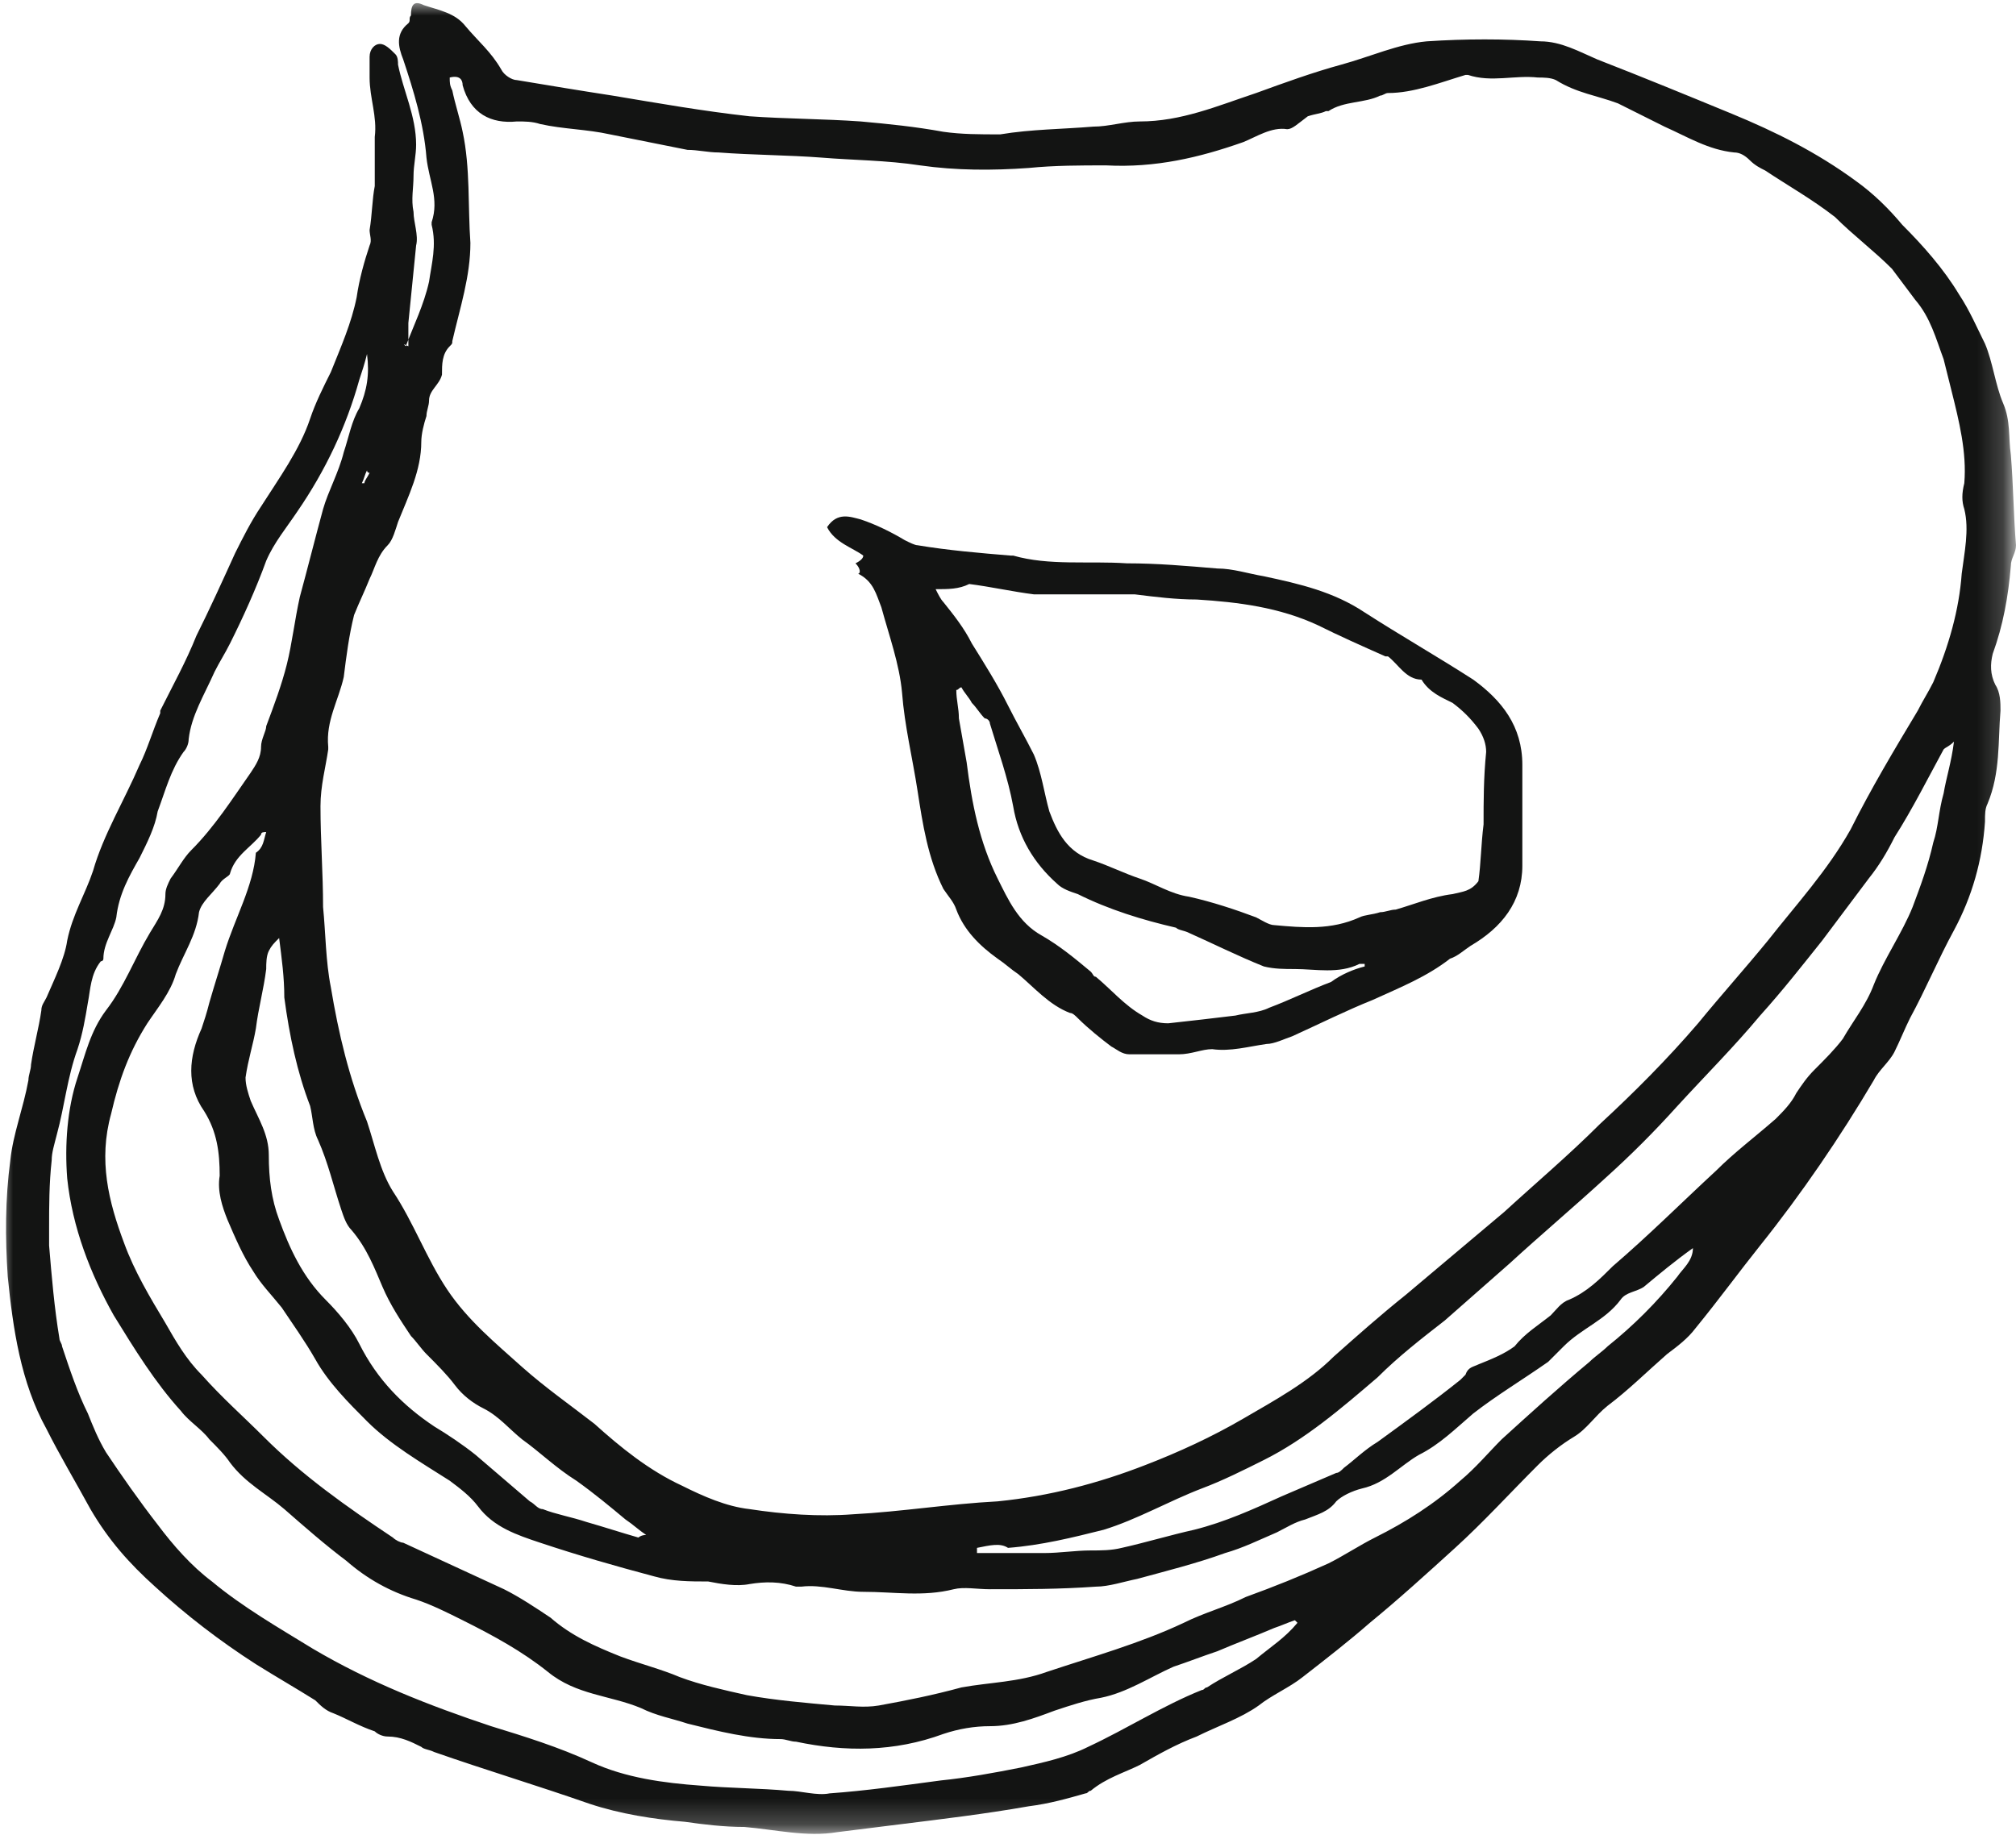 <?xml version="1.0" encoding="utf-8"?>
<!-- Generator: Adobe Illustrator 23.0.4, SVG Export Plug-In . SVG Version: 6.00 Build 0)  -->
<svg version="1.1" id="illu_layer" xmlns="http://www.w3.org/2000/svg" xmlns:xlink="http://www.w3.org/1999/xlink" x="0px" y="0px"
	 viewBox="0 0 78 71" style="enable-background:new 0 0 78 71;" xml:space="preserve">
<style type="text/css">
	.st0{filter:url(#Adobe_OpacityMaskFilter);}
	.st1{fill-rule:evenodd;clip-rule:evenodd;fill:#FFFFFF;}
	.st2{mask:url(#mask-2_1_);fill-rule:evenodd;clip-rule:evenodd;fill:#131413;}
	.st3{fill-rule:evenodd;clip-rule:evenodd;fill:#131413;}
</style>
<defs>
	<filter id="Adobe_OpacityMaskFilter" filterUnits="userSpaceOnUse" x="0" y="0.1" width="77.9" height="70.9">
		<feColorMatrix  type="matrix" values="1 0 0 0 0  0 1 0 0 0  0 0 1 0 0  0 0 0 1 0"/>
	</filter>
</defs>
<mask maskUnits="userSpaceOnUse" x="0" y="0.1" width="77.9" height="70.9" id="mask-2_1_">
	<g class="st0">
		<polygon id="path-1_1_" class="st1" points="0,0.1 77.9,0.1 77.9,71 0,71 		"/>
	</g>
</mask>
<path id="nut_2" class="st2" d="M14.3,18.3c0,0-0.1,0-0.1-0.1c-0.1,0.2-0.1,0.3-0.2,0.5c0,0,0.1,0,0.1,0
	C14.1,18.6,14.2,18.5,14.3,18.3 M10.8,36.3c-0.2,0.2-0.3,0.3-0.4,0.5c-0.1,0.2-0.1,0.5-0.1,0.7c-0.1,0.8-0.3,1.5-0.4,2.3
	c-0.1,0.6-0.3,1.2-0.4,1.9c0,0.3,0.1,0.6,0.2,0.9c0.3,0.7,0.7,1.3,0.7,2.1c0,0.9,0.1,1.7,0.4,2.5c0.4,1.1,0.9,2.2,1.8,3.1
	c0.5,0.5,1,1.1,1.3,1.7c0.7,1.4,1.7,2.4,2.9,3.2c0.5,0.3,1.1,0.7,1.6,1.1c0.7,0.6,1.4,1.2,2.1,1.8c0.2,0.1,0.3,0.3,0.5,0.3
	c0.5,0.2,1.1,0.3,1.7,0.5c0.7,0.2,1.3,0.4,2,0.6c0,0,0.1-0.1,0.3-0.1c-0.3-0.2-0.5-0.4-0.8-0.6c-0.6-0.5-1.2-1-1.9-1.5
	c-0.8-0.5-1.4-1.1-2.1-1.6c-0.5-0.4-0.9-0.9-1.5-1.2c-0.4-0.2-0.8-0.5-1.1-0.9c-0.3-0.4-0.7-0.8-1.1-1.2c-0.2-0.2-0.4-0.5-0.6-0.7
	c-0.4-0.6-0.8-1.2-1.1-1.9c-0.3-0.7-0.6-1.5-1.2-2.2c-0.2-0.2-0.3-0.5-0.4-0.8c-0.3-0.9-0.5-1.8-0.9-2.7c-0.2-0.4-0.2-0.9-0.3-1.3
	c-0.5-1.3-0.8-2.7-1-4.2C11,37.8,10.9,37.1,10.8,36.3 M37.8,59.9c0,0.1,0,0.1,0,0.2c0.9,0,1.7,0,2.6,0c0.6,0,1.2-0.1,1.8-0.1
	c0.4,0,0.8,0,1.2-0.1c0.9-0.2,1.9-0.5,2.8-0.7c1.2-0.3,2.3-0.8,3.4-1.3c0.7-0.3,1.4-0.6,2.1-0.9c0.1,0,0.2-0.1,0.3-0.2
	c0.4-0.3,0.8-0.7,1.3-1c1.1-0.8,2.2-1.6,3.2-2.4c0.1-0.1,0.1-0.1,0.2-0.2c0.1-0.3,0.3-0.3,0.5-0.4c0.5-0.2,1-0.4,1.4-0.7
	c0.4-0.5,0.9-0.8,1.4-1.2c0.2-0.2,0.4-0.5,0.7-0.6c0.7-0.3,1.2-0.8,1.7-1.3c1.4-1.2,2.7-2.5,4-3.7c0.7-0.7,1.5-1.3,2.3-2
	c0.3-0.3,0.6-0.6,0.8-1c0.2-0.3,0.4-0.6,0.7-0.9c0.4-0.4,0.8-0.8,1.1-1.2c0.4-0.7,0.9-1.3,1.2-2.1c0.4-1,1.1-2,1.5-3
	c0.3-0.8,0.6-1.6,0.8-2.5c0.2-0.6,0.2-1.2,0.4-1.9c0.1-0.6,0.3-1.2,0.4-2c-0.2,0.2-0.3,0.2-0.4,0.3c-0.6,1.1-1.2,2.3-1.9,3.4
	c-0.3,0.6-0.6,1.1-1,1.6c-0.6,0.8-1.2,1.6-1.8,2.4c-0.8,1-1.5,1.9-2.4,2.9c-1,1.2-2.1,2.3-3.2,3.5c-0.9,1-1.8,1.9-2.8,2.8
	c-1.2,1.1-2.5,2.2-3.7,3.3c-0.8,0.7-1.7,1.5-2.5,2.2c-0.9,0.7-1.8,1.4-2.6,2.2c-1.4,1.2-2.8,2.4-4.4,3.2c-0.8,0.4-1.6,0.8-2.4,1.1
	c-1.3,0.5-2.5,1.2-3.8,1.6c-1.2,0.3-2.4,0.6-3.7,0.7C38.7,59.7,38.3,59.8,37.8,59.9 M50.2,62.8c0,0-0.1-0.1-0.1-0.1
	c-0.3,0.1-0.5,0.2-0.8,0.3c-0.7,0.3-1.5,0.6-2.2,0.9c-0.6,0.2-1.1,0.4-1.7,0.6c-0.9,0.4-1.8,1-2.8,1.2c-0.6,0.1-1.2,0.3-1.8,0.5
	c-0.8,0.3-1.6,0.6-2.5,0.6c-0.6,0-1.2,0.1-1.8,0.3c-1.9,0.7-3.8,0.7-5.7,0.3c-0.2,0-0.4-0.1-0.6-0.1c-1.2,0-2.4-0.3-3.6-0.6
	c-0.6-0.2-1.2-0.3-1.8-0.6c-1.2-0.5-2.5-0.5-3.6-1.4c-1-0.8-2.1-1.4-3.3-2c-0.6-0.3-1.2-0.6-1.8-0.8c-1-0.3-1.9-0.8-2.7-1.5
	c-0.8-0.6-1.6-1.3-2.4-2c-0.7-0.6-1.5-1-2.1-1.8c-0.2-0.3-0.5-0.6-0.8-0.9C7.8,55.3,7.3,55,7,54.6c-1-1.1-1.8-2.4-2.6-3.7
	c-0.9-1.6-1.6-3.4-1.8-5.3c-0.1-1.3,0-2.7,0.4-3.9c0.3-0.9,0.5-1.8,1.1-2.6c0.7-0.9,1.1-2,1.7-3c0.3-0.5,0.6-0.9,0.6-1.5
	c0-0.2,0.1-0.4,0.2-0.6c0.3-0.4,0.5-0.8,0.8-1.1c0.9-0.9,1.6-2,2.3-3c0.2-0.3,0.4-0.6,0.4-1c0-0.3,0.2-0.6,0.2-0.8
	c0.3-0.8,0.6-1.6,0.8-2.4c0.2-0.8,0.3-1.7,0.5-2.6c0.3-1.1,0.6-2.3,0.9-3.4c0.2-0.7,0.6-1.4,0.8-2.2c0.2-0.6,0.3-1.2,0.6-1.7
	c0.3-0.7,0.4-1.3,0.3-2.1c-0.1,0.4-0.2,0.7-0.3,1c-0.5,1.8-1.3,3.5-2.4,5.1c-0.4,0.6-0.9,1.2-1.2,1.9c-0.4,1.1-0.9,2.2-1.4,3.2
	c-0.2,0.4-0.4,0.7-0.6,1.1c-0.4,0.9-0.9,1.7-1,2.6c0,0.2-0.1,0.4-0.2,0.5c-0.5,0.7-0.7,1.5-1,2.3C6,32,5.7,32.6,5.4,33.2
	c-0.4,0.7-0.8,1.4-0.9,2.3C4.4,36,4,36.5,4,37.1c0,0,0,0.1-0.1,0.1c-0.4,0.5-0.4,1.1-0.5,1.6c-0.1,0.6-0.2,1.2-0.4,1.8
	c-0.4,1.1-0.5,2.2-0.8,3.3C2.1,44.3,2,44.6,2,44.9c-0.1,0.9-0.1,1.8-0.1,2.6c0,0.2,0,0.5,0,0.7c0.1,1.2,0.2,2.4,0.4,3.6
	c0,0.1,0.1,0.2,0.1,0.3C2.7,53,3,53.9,3.4,54.7c0.2,0.5,0.4,1,0.7,1.5c0.6,0.9,1.3,1.9,2,2.8c0.6,0.8,1.3,1.6,2.1,2.2
	c1.2,1,2.6,1.8,3.9,2.6c2.2,1.3,4.5,2.2,6.9,3c1.3,0.4,2.6,0.8,3.9,1.4c1.3,0.6,2.8,0.8,4.2,0.9c1.1,0.1,2.3,0.1,3.4,0.2
	c0.5,0,1.1,0.2,1.6,0.1c1.4-0.1,2.8-0.3,4.3-0.5c1-0.1,2.1-0.3,3.1-0.5c0.9-0.2,1.8-0.4,2.6-0.8c1.5-0.7,2.9-1.6,4.4-2.2
	c0.1,0,0.1-0.1,0.2-0.1c0.6-0.4,1.3-0.7,1.9-1.1C49.2,63.7,49.7,63.4,50.2,62.8 M10.3,32.2c-0.1,0-0.2,0-0.2,0.1
	c-0.4,0.5-1,0.8-1.2,1.5c0,0.1-0.3,0.2-0.4,0.4c-0.3,0.4-0.7,0.7-0.8,1.1c-0.1,0.9-0.6,1.6-0.9,2.4c-0.2,0.7-0.7,1.3-1.1,1.9
	c-0.7,1.1-1.1,2.2-1.4,3.5c-0.5,1.8-0.1,3.4,0.5,5c0.4,1.1,1,2.1,1.6,3.1c0.4,0.7,0.8,1.4,1.4,2c0.8,0.9,1.6,1.6,2.4,2.4
	c1.5,1.5,3.2,2.7,5,3.9c0.1,0.1,0.3,0.2,0.4,0.2c1.3,0.6,2.6,1.2,3.9,1.8c0.6,0.3,1.2,0.7,1.8,1.1c0.8,0.7,1.7,1.1,2.7,1.5
	c0.8,0.3,1.6,0.5,2.3,0.8c0.8,0.3,1.7,0.5,2.6,0.7c1.1,0.2,2.3,0.3,3.4,0.4c0.6,0,1.1,0.1,1.7,0c1.1-0.2,2.1-0.4,3.2-0.7
	c1.1-0.2,2.2-0.2,3.3-0.6c1.8-0.6,3.6-1.1,5.3-1.9c0.8-0.4,1.6-0.6,2.4-1c1.1-0.4,2.1-0.8,3.2-1.3c0.6-0.3,1.2-0.7,1.8-1
	c1.2-0.6,2.3-1.3,3.3-2.2c0.6-0.5,1.1-1.1,1.6-1.6c1.1-1,2.2-2,3.4-3c0.2-0.2,0.5-0.4,0.7-0.6c1-0.8,1.9-1.7,2.7-2.7
	c0.2-0.3,0.6-0.6,0.6-1.1c-0.7,0.5-1.3,1-1.9,1.5c-0.3,0.2-0.7,0.2-0.9,0.5c-0.6,0.8-1.5,1.1-2.2,1.8c-0.2,0.2-0.4,0.4-0.6,0.6
	c-1,0.7-2,1.3-2.9,2c-0.7,0.6-1.3,1.2-2.1,1.6c-0.7,0.4-1.3,1.1-2.2,1.3c-0.4,0.1-0.8,0.3-1,0.5c-0.3,0.4-0.7,0.5-1.2,0.7
	c-0.4,0.1-0.7,0.3-1.1,0.5c-0.7,0.3-1.3,0.6-2,0.8c-1.1,0.4-2.3,0.7-3.4,1c-0.5,0.1-1.1,0.3-1.6,0.3c-1.4,0.1-2.7,0.1-4.1,0.1
	c-0.5,0-1-0.1-1.4,0c-1.2,0.3-2.3,0.1-3.5,0.1c-0.8,0-1.6-0.3-2.4-0.2c-0.1,0-0.1,0-0.2,0c-0.6-0.2-1.2-0.2-1.8-0.1
	c-0.5,0.1-1.1,0-1.6-0.1c-0.7,0-1.4,0-2.1-0.2c-1.5-0.4-2.9-0.8-4.4-1.3c-0.9-0.3-1.8-0.6-2.4-1.4c-0.3-0.4-0.7-0.7-1.1-1
	c-1.1-0.7-2.3-1.4-3.2-2.3c-0.7-0.7-1.5-1.5-2-2.4c-0.4-0.7-0.9-1.4-1.3-2c-0.4-0.5-0.8-0.9-1.1-1.4c-0.4-0.6-0.7-1.3-1-2
	c-0.2-0.5-0.4-1.1-0.3-1.7c0-0.9-0.1-1.7-0.6-2.5c-0.7-1-0.6-2.1-0.1-3.2c0.1-0.3,0.2-0.6,0.3-1c0.2-0.7,0.4-1.3,0.6-2
	c0.4-1.3,1.1-2.5,1.2-3.8C10.2,32.8,10.2,32.5,10.3,32.2 M17.4,3c0,0.2,0,0.3,0.1,0.5c0.1,0.5,0.3,1.1,0.4,1.6
	c0.3,1.4,0.2,2.9,0.3,4.3c0,1.3-0.4,2.5-0.7,3.8c0,0.1,0,0.1-0.1,0.2c-0.3,0.3-0.3,0.7-0.3,1.1c-0.1,0.4-0.5,0.6-0.5,1
	c0,0.2-0.1,0.4-0.1,0.6c-0.1,0.3-0.2,0.7-0.2,1c0,1.1-0.5,2.1-0.9,3.1c-0.1,0.3-0.2,0.7-0.4,0.9c-0.4,0.4-0.5,0.9-0.7,1.3
	c-0.2,0.5-0.4,0.9-0.6,1.4c-0.2,0.8-0.3,1.6-0.4,2.4c-0.2,0.9-0.7,1.7-0.6,2.7c0,0,0,0.1,0,0.1c-0.1,0.7-0.3,1.4-0.3,2.2
	c0,1.3,0.1,2.6,0.1,3.9c0.1,1,0.1,2.1,0.3,3.1c0.3,1.8,0.7,3.5,1.4,5.2c0.3,0.9,0.5,1.9,1,2.7c0.8,1.2,1.3,2.6,2.1,3.8
	c0.8,1.2,1.9,2.1,2.9,3c0.9,0.8,1.9,1.5,2.8,2.2c1,0.9,2.1,1.8,3.4,2.4c0.8,0.4,1.7,0.8,2.6,0.9c1.3,0.2,2.7,0.3,4,0.2
	c1.9-0.1,3.7-0.4,5.6-0.5c2-0.2,3.9-0.7,5.7-1.4c1.3-0.5,2.6-1.1,3.8-1.8c1.2-0.7,2.5-1.4,3.5-2.4c0.9-0.8,1.8-1.6,2.8-2.4
	c1.3-1.1,2.5-2.1,3.8-3.2c1.2-1.1,2.5-2.2,3.7-3.4c1.3-1.2,2.6-2.5,3.8-3.9c0.9-1.1,1.8-2.1,2.7-3.2c1.1-1.4,2.3-2.7,3.2-4.3
	c0.8-1.6,1.7-3.1,2.6-4.6c0.2-0.4,0.4-0.7,0.6-1.1c0.6-1.4,1-2.8,1.1-4.2c0.1-0.8,0.3-1.7,0.1-2.5c-0.1-0.3-0.1-0.6,0-1
	c0.1-1.2-0.2-2.4-0.5-3.6c-0.1-0.4-0.2-0.8-0.3-1.2c-0.3-0.8-0.5-1.6-1.1-2.3c-0.3-0.4-0.6-0.8-0.9-1.2c-0.7-0.7-1.5-1.3-2.2-2
	c-0.9-0.7-1.8-1.2-2.7-1.8c-0.2-0.1-0.4-0.2-0.6-0.4c-0.2-0.2-0.4-0.3-0.6-0.3c-1-0.1-1.8-0.6-2.7-1c-0.6-0.3-1.2-0.6-1.8-0.9
	c-0.8-0.3-1.6-0.4-2.4-0.9c-0.2-0.1-0.5-0.1-0.7-0.1c-0.9-0.1-1.8,0.2-2.7-0.1c0,0-0.1,0-0.1,0c-1,0.3-2,0.7-3,0.7
	c-0.1,0-0.2,0.1-0.3,0.1c-0.6,0.3-1.4,0.2-2,0.6c0,0-0.1,0-0.1,0c-0.2,0.1-0.4,0.1-0.7,0.2C50.2,4.8,50,5,49.8,5
	c-0.6-0.1-1.2,0.3-1.7,0.5c-1.7,0.6-3.4,1-5.3,0.9c-1,0-2,0-3,0.1c-1.4,0.1-2.8,0.1-4.2-0.1c-1.3-0.2-2.6-0.2-3.8-0.3
	C30.5,6,29.1,6,27.8,5.9c-0.4,0-0.8-0.1-1.2-0.1c-1-0.2-2-0.4-3-0.6C22.7,5,21.8,5,20.9,4.8c-0.3-0.1-0.6-0.1-0.9-0.1
	c-1,0.1-1.8-0.3-2.1-1.4C17.9,3.1,17.8,2.9,17.4,3 M15.7,13.4c0.3-0.8,0.7-1.6,0.9-2.5c0.1-0.7,0.3-1.4,0.1-2.2c0,0,0-0.1,0-0.1
	C17,7.7,16.6,7,16.5,6.1c-0.1-1.3-0.5-2.6-0.9-3.8c-0.2-0.5-0.3-1,0.2-1.4c0.1-0.1,0-0.2,0.1-0.3C15.9,0.2,16,0,16.4,0.2
	C17,0.4,17.6,0.5,18,1c0.5,0.6,1,1,1.4,1.7c0.1,0.2,0.4,0.4,0.6,0.4c1.2,0.2,2.4,0.4,3.7,0.6C25.5,4,27.2,4.3,29,4.5
	c1.4,0.1,2.9,0.1,4.3,0.2c1.1,0.1,2.1,0.2,3.2,0.4c0.7,0.1,1.4,0.1,2.2,0.1C39.9,5,41.1,5,42.3,4.9c0.6,0,1.2-0.2,1.8-0.2
	c1.6,0,3-0.6,4.5-1.1c1.1-0.4,2.2-0.8,3.3-1.1c1.1-0.3,2.2-0.8,3.3-0.9c1.5-0.1,3-0.1,4.4,0c0.8,0,1.5,0.4,2.2,0.7
	C63.6,3,65.3,3.7,67,4.4c1.7,0.7,3.3,1.5,4.8,2.6c0.7,0.5,1.3,1.1,1.8,1.7c0.8,0.8,1.6,1.7,2.2,2.7c0.4,0.6,0.7,1.3,1,1.9
	c0.3,0.7,0.4,1.6,0.7,2.3c0.3,0.7,0.2,1.3,0.3,2c0.1,1.2,0.1,2.3,0.2,3.5c0,0.3-0.2,0.5-0.2,0.8c-0.1,1.2-0.3,2.3-0.7,3.4
	c-0.1,0.4-0.1,0.8,0.1,1.2c0.2,0.3,0.2,0.7,0.2,1c-0.1,1.2,0,2.4-0.5,3.6c-0.1,0.2-0.1,0.4-0.1,0.7c-0.1,1.5-0.5,2.9-1.2,4.2
	c-0.6,1.1-1.1,2.3-1.7,3.4c-0.2,0.4-0.4,0.9-0.6,1.3c-0.2,0.4-0.6,0.7-0.8,1.1c-1.3,2.2-2.8,4.4-4.4,6.4c-0.8,1-1.6,2.1-2.5,3.2
	c-0.3,0.4-0.7,0.7-1.1,1c-0.8,0.7-1.5,1.4-2.3,2c-0.5,0.4-0.8,0.9-1.3,1.2c-0.5,0.3-1,0.7-1.4,1.1c-1.1,1.1-2.1,2.2-3.2,3.2
	c-1.1,1-2.2,2-3.3,2.9c-0.8,0.7-1.7,1.4-2.6,2.1c-0.5,0.4-1.2,0.7-1.7,1.1c-0.7,0.5-1.6,0.8-2.4,1.2c-0.8,0.3-1.5,0.7-2.2,1.1
	c-0.6,0.3-1.3,0.5-1.9,1c-0.1,0-0.1,0.1-0.2,0.1c-0.7,0.2-1.4,0.4-2.2,0.5c-1.7,0.3-3.4,0.5-5,0.7c-0.8,0.1-1.6,0.2-2.4,0.3
	c-1.2,0.2-2.4-0.1-3.6-0.2c-0.8,0-1.6-0.1-2.3-0.2c-1.2-0.1-2.5-0.3-3.7-0.7c-2-0.7-4-1.3-6-2c-0.2-0.1-0.4-0.1-0.5-0.2
	c-0.4-0.2-0.8-0.4-1.3-0.4c-0.2,0-0.4-0.1-0.5-0.2c-0.6-0.2-1.1-0.5-1.6-0.7c-0.3-0.1-0.5-0.3-0.7-0.5c-0.8-0.5-1.5-0.9-2.3-1.4
	c-1.4-0.9-2.7-1.9-3.9-3c-1-0.9-1.8-1.8-2.5-3c-0.6-1.1-1.2-2.1-1.7-3.1c-1-1.8-1.3-3.9-1.5-5.9c-0.1-1.5-0.1-3,0.1-4.5
	c0.1-1,0.5-2,0.7-3.1c0-0.2,0.1-0.4,0.1-0.6c0.1-0.7,0.3-1.4,0.4-2.1c0-0.2,0.1-0.3,0.2-0.5c0.3-0.7,0.7-1.5,0.8-2.2
	c0.2-1,0.7-1.8,1-2.7c0.4-1.4,1.2-2.7,1.8-4.1c0.3-0.6,0.5-1.3,0.8-2c0,0,0-0.1,0-0.1c0.5-1,1-1.9,1.4-2.9c0.5-1,1-2.1,1.5-3.2
	c0.3-0.6,0.6-1.2,1-1.8c0.7-1.1,1.5-2.2,1.9-3.4c0.2-0.6,0.5-1.2,0.8-1.8c0.4-1,0.8-1.9,1-2.9c0.1-0.7,0.3-1.4,0.5-2
	c0.1-0.2,0-0.4,0-0.6c0.1-0.6,0.1-1.2,0.2-1.7c0-0.1,0-0.3,0-0.4c0-0.5,0-1,0-1.5c0.1-0.8-0.2-1.5-0.2-2.3c0-0.3,0-0.5,0-0.8
	c0-0.3,0.2-0.5,0.4-0.5c0.2,0,0.4,0.2,0.6,0.4c0.1,0.1,0.1,0.3,0.1,0.4c0.2,1,0.7,2,0.7,3.1c0,0.4-0.1,0.8-0.1,1.2
	c0,0.5-0.1,0.9,0,1.4c0,0.4,0.2,0.9,0.1,1.3c-0.1,1-0.2,2-0.3,3c0,0.3,0,0.6,0,0.9C15.6,13.3,15.6,13.3,15.7,13.4"/>
<path id="nut_1" class="st3" d="M52.8,37.4c0,0,0-0.1,0-0.1c-0.1,0-0.1,0-0.2,0c-0.8,0.4-1.7,0.2-2.5,0.2c-0.4,0-0.8,0-1.2-0.1
	c-1-0.4-2-0.9-2.9-1.3c-0.2-0.1-0.4-0.1-0.5-0.2c-1.3-0.3-2.6-0.7-3.8-1.3c-0.3-0.1-0.6-0.2-0.8-0.4c-0.9-0.8-1.5-1.8-1.7-3
	c-0.2-1.1-0.6-2.2-0.9-3.2c0-0.1-0.1-0.2-0.2-0.2c-0.2-0.2-0.3-0.4-0.5-0.6c-0.1-0.2-0.3-0.4-0.4-0.6c-0.1,0-0.1,0.1-0.2,0.1
	c0,0.4,0.1,0.7,0.1,1.1c0.1,0.6,0.2,1.1,0.3,1.7c0.2,1.6,0.5,3.1,1.2,4.5c0.4,0.8,0.8,1.7,1.7,2.2c0.7,0.4,1.3,0.9,1.9,1.4
	c0.1,0.1,0.1,0.2,0.2,0.2c0.6,0.5,1.1,1.1,1.8,1.5c0.3,0.2,0.6,0.3,1,0.3c0.9-0.1,1.8-0.2,2.6-0.3c0.4-0.1,0.9-0.1,1.3-0.3
	c0.8-0.3,1.6-0.7,2.4-1C51.9,37.7,52.4,37.5,52.8,37.4 M36.2,22.8c0.1,0.2,0.2,0.4,0.3,0.5c0.4,0.5,0.8,1,1.1,1.6
	c0.5,0.8,1,1.6,1.4,2.4c0.3,0.6,0.7,1.3,1,1.9c0.3,0.7,0.4,1.5,0.6,2.2c0.3,0.8,0.7,1.6,1.7,1.9c0.6,0.2,1.2,0.5,1.8,0.7
	c0.6,0.2,1.2,0.6,1.9,0.7c0.9,0.2,1.8,0.5,2.6,0.8c0.2,0.1,0.5,0.3,0.7,0.3c1.1,0.1,2.2,0.2,3.3-0.3c0.2-0.1,0.5-0.1,0.8-0.2
	c0.2,0,0.4-0.1,0.6-0.1c0.7-0.2,1.4-0.5,2.2-0.6c0.4-0.1,0.7-0.1,1-0.5c0.1-0.7,0.1-1.4,0.2-2.2c0-0.9,0-1.8,0.1-2.8
	c0-0.3-0.1-0.6-0.3-0.9c-0.3-0.4-0.6-0.7-1-1c-0.4-0.2-0.9-0.4-1.2-0.9c-0.6,0-0.9-0.6-1.3-0.9c0,0,0,0-0.1,0
	c-0.9-0.4-1.8-0.8-2.6-1.2c-1.5-0.7-3.1-0.9-4.7-1c-0.8,0-1.6-0.1-2.4-0.2c-0.8,0-1.5,0-2.3,0c-0.5,0-1.1,0-1.6,0
	c-0.8-0.1-1.7-0.3-2.5-0.4C37.1,22.8,36.7,22.8,36.2,22.8 M33.1,21.8c0.2-0.1,0.3-0.2,0.3-0.3C33,21.2,32.3,21,32,20.4
	c0.4-0.6,0.9-0.4,1.3-0.3c0.6,0.2,1.2,0.5,1.7,0.8c0.2,0.1,0.4,0.2,0.5,0.2c1.2,0.2,2.4,0.3,3.6,0.4c0,0,0.1,0,0.1,0
	c1.4,0.4,2.9,0.2,4.4,0.3c1.2,0,2.3,0.1,3.5,0.2c0.6,0,1.2,0.2,1.8,0.3c1.4,0.3,2.7,0.6,3.9,1.4c1.4,0.9,2.8,1.7,4.2,2.6
	c1.1,0.8,1.9,1.8,1.9,3.3c0,1.3,0,2.6,0,3.9c0,1.4-0.8,2.4-2,3.1c-0.3,0.2-0.5,0.4-0.8,0.5c-0.9,0.7-1.9,1.1-3,1.6
	c-1,0.4-2,0.9-3.1,1.4c-0.3,0.1-0.7,0.3-1,0.3c-0.7,0.1-1.4,0.3-2.1,0.2c-0.4,0-0.8,0.2-1.3,0.2c-0.6,0-1.3,0-1.9,0
	c-0.3,0-0.5-0.2-0.7-0.3c-0.4-0.3-0.9-0.7-1.3-1.1c-0.1-0.1-0.2-0.2-0.3-0.2c-0.8-0.3-1.4-1-2-1.5c-0.3-0.2-0.5-0.4-0.8-0.6
	c-0.7-0.5-1.3-1.1-1.6-1.9c-0.1-0.3-0.3-0.5-0.5-0.8c-0.6-1.2-0.8-2.5-1-3.8c-0.2-1.3-0.5-2.5-0.6-3.8c-0.1-1.1-0.5-2.2-0.8-3.3
	c-0.2-0.5-0.3-1-0.9-1.3C33.3,22.2,33.3,22,33.1,21.8"/>
</svg>
